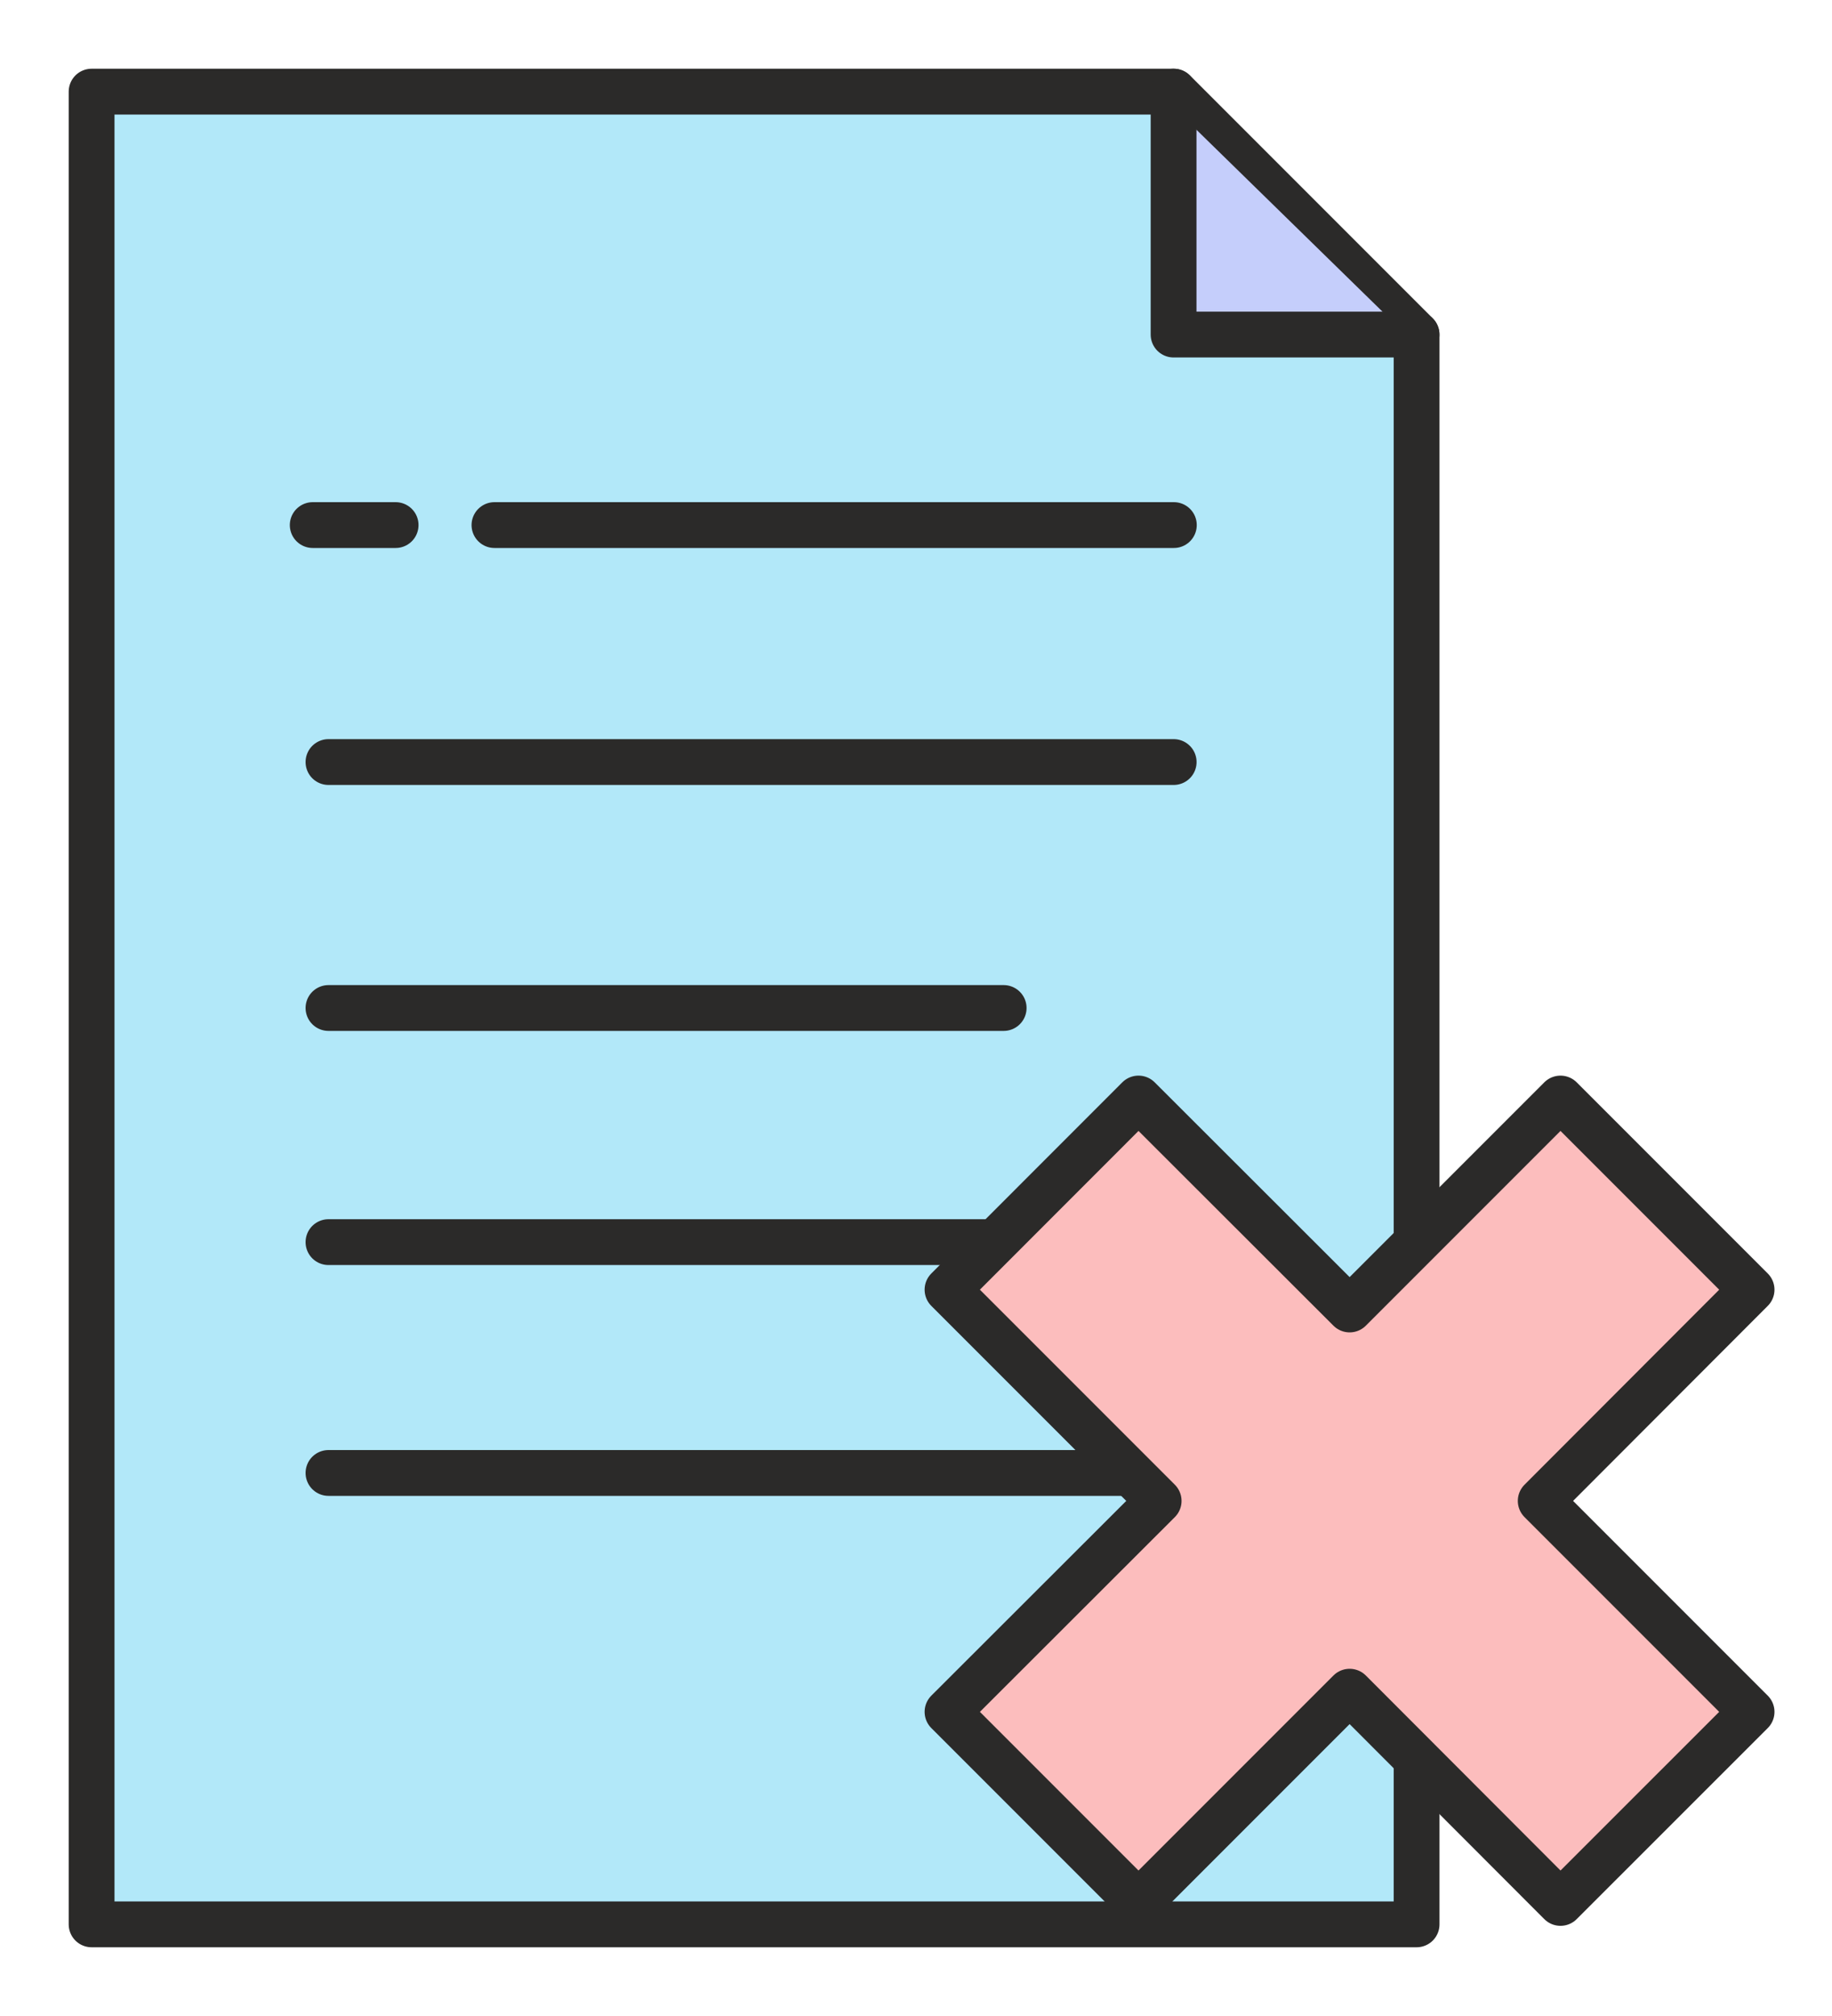 <svg width="20" height="22" viewBox="0 0 20 22" fill="none" xmlns="http://www.w3.org/2000/svg">
<g id="&#208;&#161;&#208;&#187;&#208;&#190;&#208;&#185; 3">
<path id="Vector" d="M1 21V1H12.814L15.465 3.651V21H1Z" fill="#B2E8F9" stroke="#2B2A29" stroke-width="0.5" stroke-linecap="round" stroke-linejoin="round"/>
<path id="Vector_2" d="M12.812 1.172V3.542H15.237" fill="#C5CEFB"/>
<path id="Vector_3" d="M3.414 5.73H4.319" stroke="#2B2A29" stroke-width="0.5" stroke-linecap="round" stroke-linejoin="round"/>
<path id="Vector_4" d="M5.398 5.73H12.815" stroke="#2B2A29" stroke-width="0.5" stroke-linecap="round" stroke-linejoin="round"/>
<path id="Vector_5" d="M12.813 8.316H3.586" stroke="#2B2A29" stroke-width="0.5" stroke-linecap="round" stroke-linejoin="round"/>
<path id="Vector_6" d="M3.586 11H10.957" stroke="#2B2A29" stroke-width="0.5" stroke-linecap="round" stroke-linejoin="round"/>
<path id="Vector_7" d="M3.586 13.555H10.86" stroke="#2B2A29" stroke-width="0.5" stroke-linecap="round" stroke-linejoin="round"/>
<path id="Vector_8" d="M3.586 16.074H12.348" stroke="#2B2A29" stroke-width="0.5" stroke-linecap="round" stroke-linejoin="round"/>
<path id="Vector_9" d="M19.122 14.074L17.036 11.988L14.734 14.29L12.429 11.988L10.344 14.074L12.649 16.379L10.344 18.681L12.429 20.766L14.734 18.461L17.036 20.766L19.122 18.681L16.82 16.379L19.122 14.074Z" fill="#FCBDBD" stroke="#2B2A29" stroke-width="0.5" stroke-linecap="round" stroke-linejoin="round"/>
<path id="Vector_10" d="M12.812 1V3.651H15.464" stroke="#2B2A29" stroke-width="0.5" stroke-linecap="round" stroke-linejoin="round"/>
</g>
</svg>

